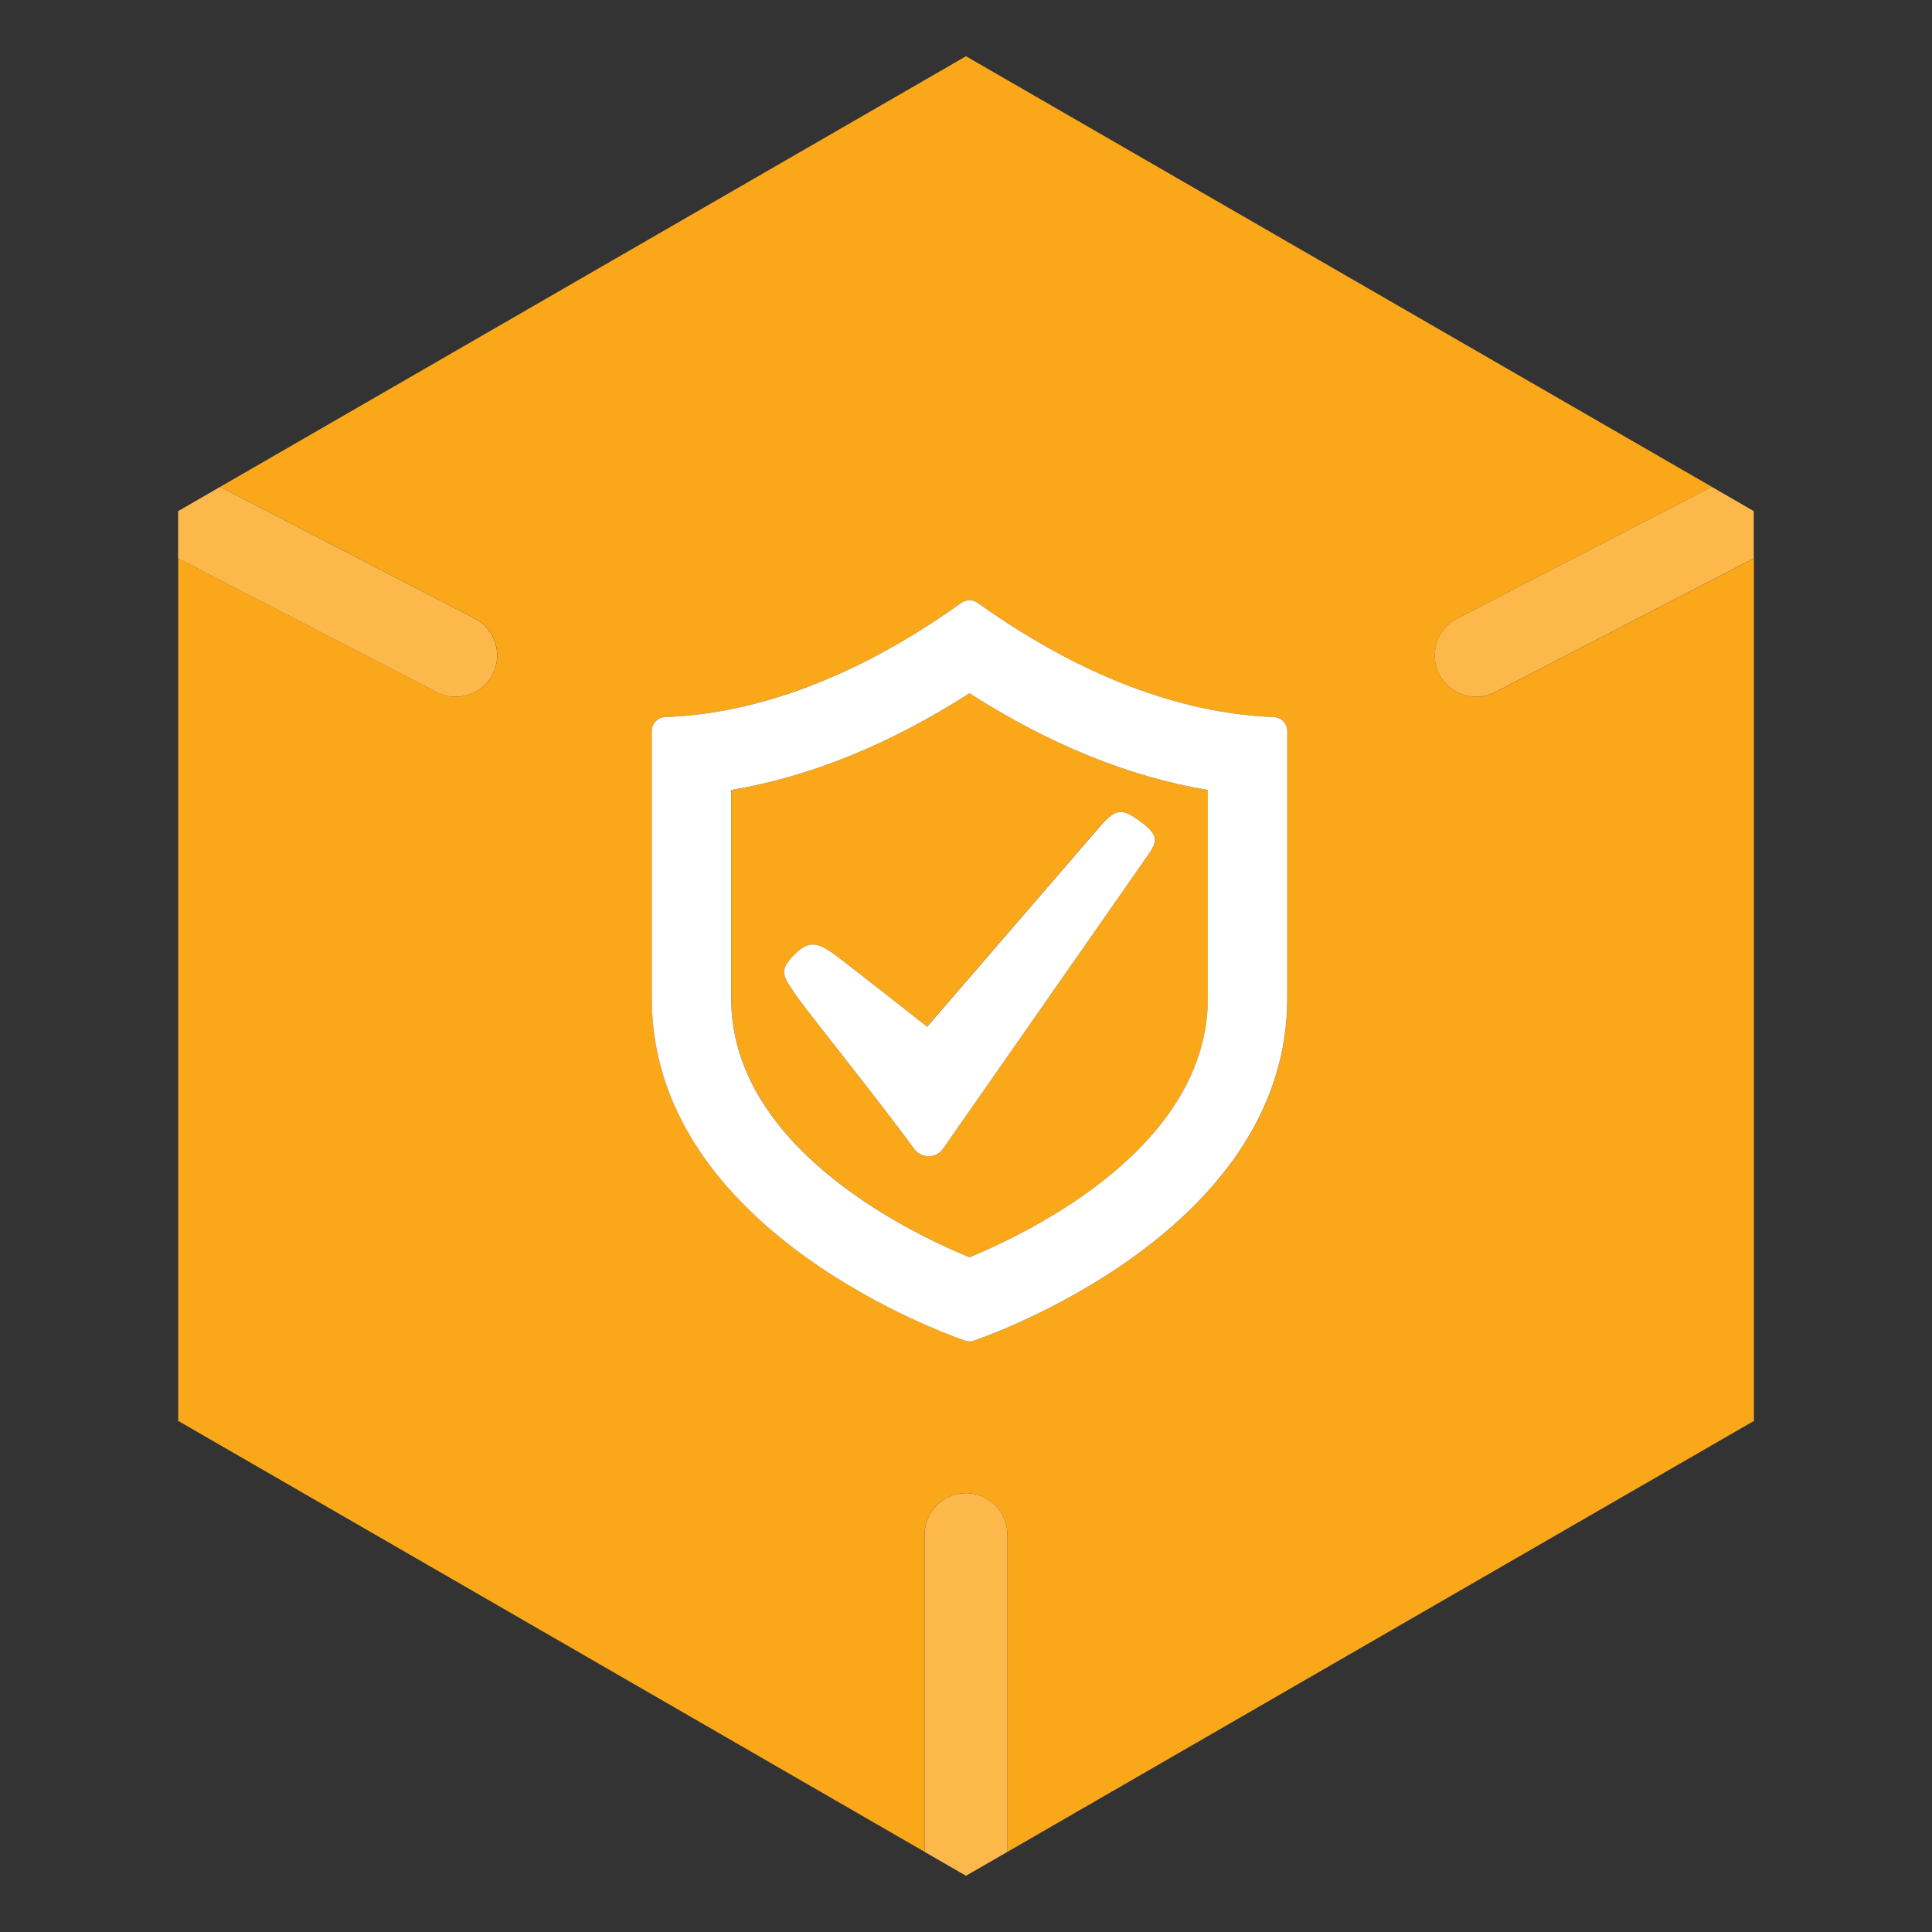 <?xml version="1.0" encoding="utf-8"?>
<!-- Generator: Adobe Illustrator 23.1.1, SVG Export Plug-In . SVG Version: 6.00 Build 0)  -->
<svg version="1.1" id="Layer_1" xmlns="http://www.w3.org/2000/svg" xmlns:xlink="http://www.w3.org/1999/xlink" x="0px" y="0px"
	 viewBox="40 40 280 280" style="enable-background:new 40 40 280 280;" xml:space="preserve">
<rect x="40" y="40" width="280" height="280" fill="#333333" stroke="none"/>
<style type="text/css">
	.st0{fill:#FAA819;}
	.st1{fill:#FDB84C;}
	.st2{fill:#FFFFFF;}
</style>
<g>
	<path class="st0" d="M253.95,140.98c-2.17,0-4.27-1.18-5.33-3.24c-1.52-2.94-0.37-6.56,2.57-8.09l36.91-19.09L180,48.15
		L71.91,110.56l36.91,19.09c2.94,1.52,4.09,5.14,2.57,8.09c-1.07,2.06-3.16,3.24-5.33,3.24c-0.93,0-1.87-0.22-2.75-0.67
		l-37.48-19.39v125.01L174,308.38V262.4c0-3.31,2.69-6,6-6s6,2.69,6,6v45.99l108.19-62.46V120.92l-37.48,19.39
		C255.82,140.77,254.88,140.98,253.95,140.98z M226.57,184.67c0,32.4-39.67,47.6-45.37,49.62c-0.44,0.15-0.92,0.15-1.36,0
		c-5.7-2.02-45.37-17.22-45.37-49.62c0-20.84,0-33.95,0-38.7c0-1.1,0.87-2.01,1.96-2.05c11.47-0.42,26.15-4.57,42.91-16.55
		c0.71-0.5,1.66-0.5,2.36,0c16.75,11.99,31.44,16.14,42.91,16.55c1.1,0.04,1.96,0.95,1.96,2.05
		C226.57,150.71,226.57,163.82,226.57,184.67z"/>
	<path class="st0" d="M145.98,154.49v30.18c0,21.31,25.16,33.68,34.54,37.55c9.43-3.9,34.54-16.27,34.54-37.55v-30.18
		c-11.4-1.91-22.97-6.61-34.54-14.02C168.93,147.89,157.36,152.58,145.98,154.49z M205.48,159.22c2.94,2.27,2.12,2.97-0.09,6.12
		l-28.8,41.26c-0.48,0.62-1.25,0.98-2.06,0.97c-0.82-0.01-1.57-0.4-2.03-1.04c-3.99-5.56-15.71-20.24-16.76-21.76
		c-2.35-3.39-3.02-4.07-0.45-6.58c2.32-2.28,3.74-1.31,6.63,0.88c2.89,2.19,12.44,9.72,12.44,9.72l24.87-28.81
		C201.63,157.2,202.53,156.95,205.48,159.22z"/>
	<path class="st1" d="M180,256.4c-3.31,0-6,2.69-6,6v45.99l6,3.46l6-3.46V262.4C186,259.08,183.31,256.4,180,256.4z"/>
	<path class="st1" d="M106.05,140.98c2.17,0,4.27-1.18,5.33-3.24c1.52-2.94,0.37-6.56-2.57-8.09l-36.91-19.09l-6.09,3.52v6.84
		l37.48,19.39C104.18,140.77,105.12,140.98,106.05,140.98z"/>
	<path class="st1" d="M288.09,110.56l-36.91,19.09c-2.94,1.52-4.09,5.14-2.57,8.09c1.07,2.06,3.16,3.24,5.33,3.24
		c0.93,0,1.87-0.22,2.75-0.67l37.48-19.39v-6.84L288.09,110.56z"/>
	<path class="st2" d="M161.92,179.07c-2.89-2.19-4.31-3.16-6.63-0.88c-2.57,2.52-1.9,3.2,0.45,6.58
		c1.05,1.52,12.77,16.2,16.76,21.76c0.46,0.63,1.21,1.02,2.03,1.04c0.81,0.01,1.58-0.35,2.06-0.97l28.8-41.26
		c2.2-3.15,3.03-3.85,0.09-6.12c-2.95-2.27-3.85-2.02-6.24,0.77l-24.87,28.81C174.36,188.8,164.81,181.27,161.92,179.07z"/>
	<path class="st2" d="M224.6,143.92c-11.47-0.42-26.15-4.57-42.91-16.55c-0.71-0.5-1.66-0.5-2.36,0
		c-16.76,11.99-31.44,16.14-42.91,16.55c-1.09,0.04-1.96,0.95-1.96,2.05c0,4.75,0,17.86,0,38.7c0,32.41,39.67,47.61,45.37,49.62
		c0.44,0.15,0.92,0.15,1.36,0c5.7-2.02,45.37-17.22,45.37-49.62c0-20.84,0-33.95,0-38.7C226.57,144.86,225.7,143.96,224.6,143.92z
		 M215.05,184.67c0,21.28-25.12,33.65-34.54,37.55c-9.38-3.87-34.54-16.23-34.54-37.55v-30.18c11.39-1.91,22.96-6.6,34.54-14.02
		c11.57,7.41,23.14,12.11,34.54,14.02V184.67z"/>
</g>
</svg>
